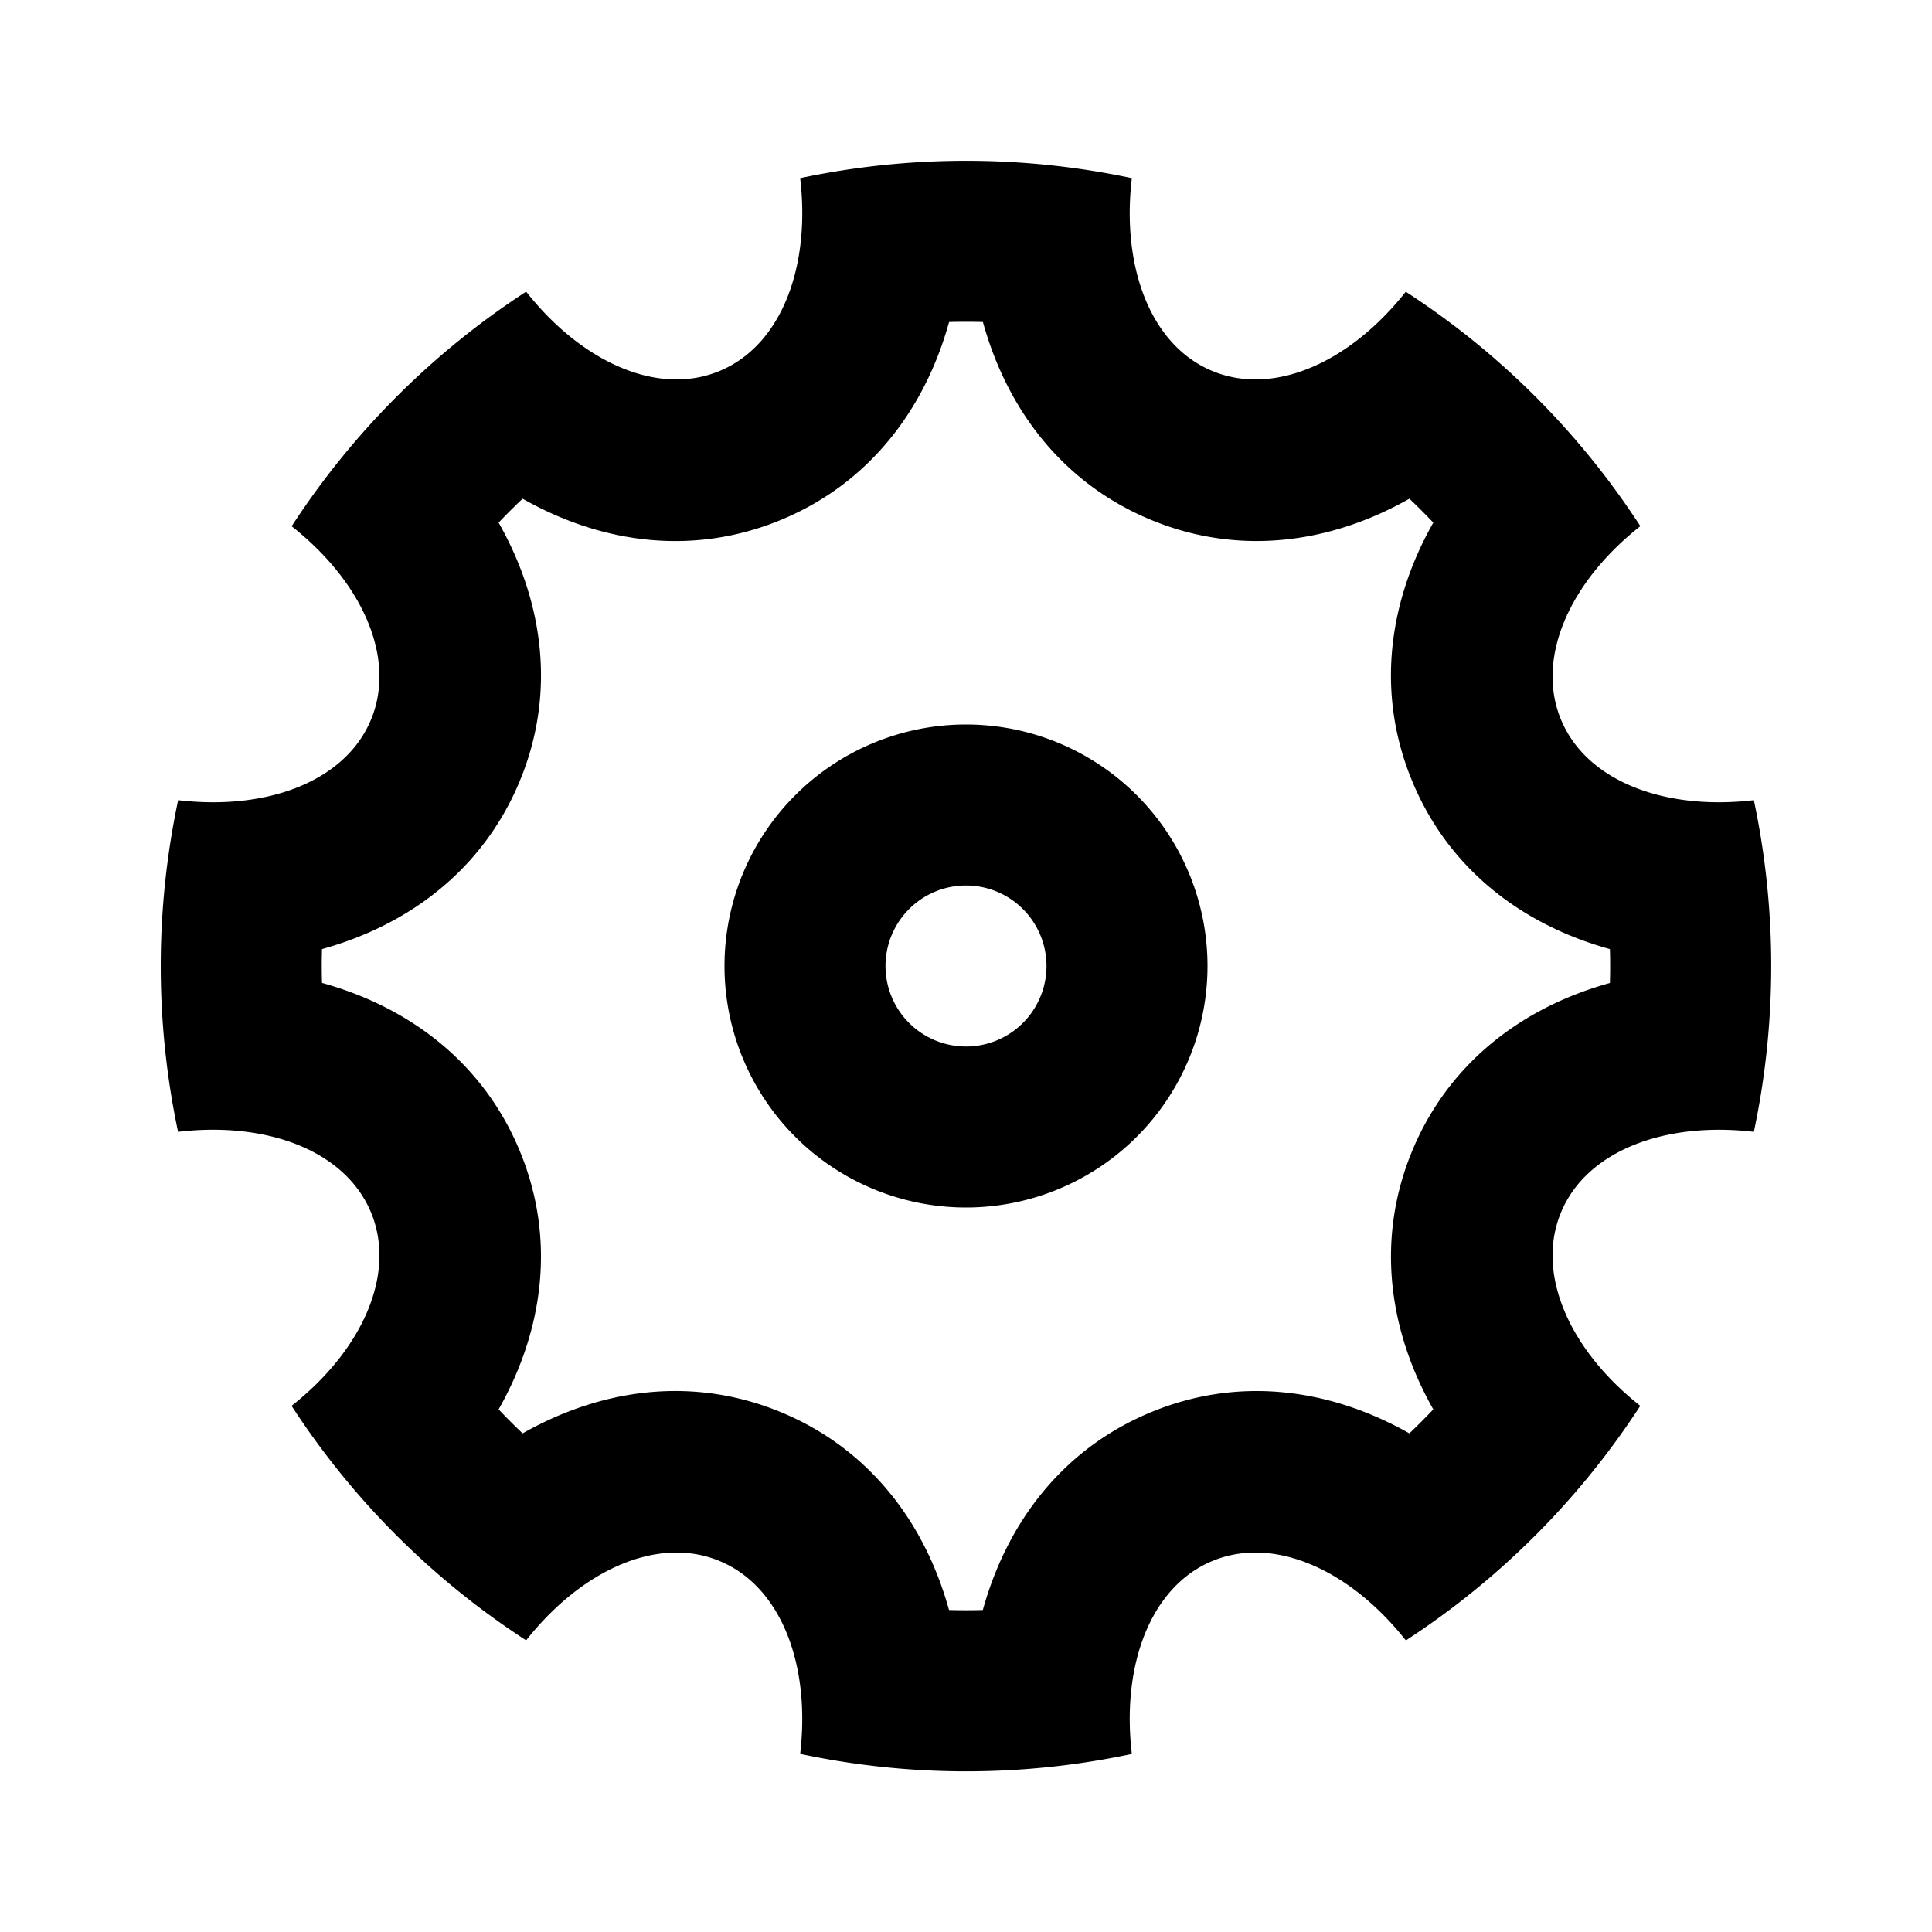 <svg xmlns='http://www.w3.org/2000/svg' viewBox='0 0 24 24' width='24' height='24'><path fill='black' d='M2.212 14.06a9.95 9.95 0 0 1 .001-4.12c1.11.131 2.079-.236 2.396-1.001s-.109-1.71-.986-2.402a9.95 9.95 0 0 1 2.913-2.914c.692.878 1.637 1.303 2.402.986s1.133-1.286 1.002-2.396a9.95 9.95 0 0 1 4.12 0c-.131 1.11.236 2.08 1.001 2.396c.765.317 1.71-.108 2.402-.985a9.9 9.9 0 0 1 2.914 2.912c-.878.692-1.303 1.638-.986 2.403s1.286 1.132 2.396 1.001a9.95 9.95 0 0 1 0 4.12c-1.11-.13-2.08.237-2.396 1.002c-.317.764.108 1.71.985 2.402a9.95 9.95 0 0 1-2.912 2.914c-.693-.878-1.638-1.304-2.403-.987s-1.132 1.286-1.001 2.397a9.9 9.9 0 0 1-4.12-.001c.13-1.11-.237-2.079-1.002-2.396s-1.71.109-2.402.986a9.9 9.9 0 0 1-2.914-2.913c.878-.692 1.304-1.637.987-2.402s-1.286-1.133-2.397-1.002M4 12.21c1.1.305 2.007 1.002 2.456 2.086c.45 1.085.3 2.22-.262 3.212q.145.153.298.298c.993-.563 2.127-.712 3.212-.262c1.084.449 1.781 1.356 2.085 2.456q.21.006.42 0c.305-1.1 1.002-2.007 2.087-2.456c1.084-.45 2.219-.3 3.212.262q.152-.145.297-.298c-.562-.993-.711-2.127-.262-3.212c.45-1.084 1.357-1.781 2.456-2.085q.006-.21 0-.421c-1.1-.304-2.007-1.001-2.456-2.086c-.45-1.084-.3-2.22.262-3.212a8 8 0 0 0-.297-.297c-.993.562-2.128.711-3.212.262C13.21 6.007 12.514 5.1 12.21 4a8 8 0 0 0-.42 0c-.305 1.1-1.002 2.008-2.086 2.457c-1.085.45-2.22.3-3.212-.262q-.153.144-.298.297c.563.993.712 2.128.262 3.212S5.1 11.485 4 11.79q-.006.21 0 .42M12 15a3 3 0 1 1 0-6a3 3 0 0 1 0 6m0-2a1 1 0 1 0 0-2a1 1 0 0 0 0 2'/></svg>